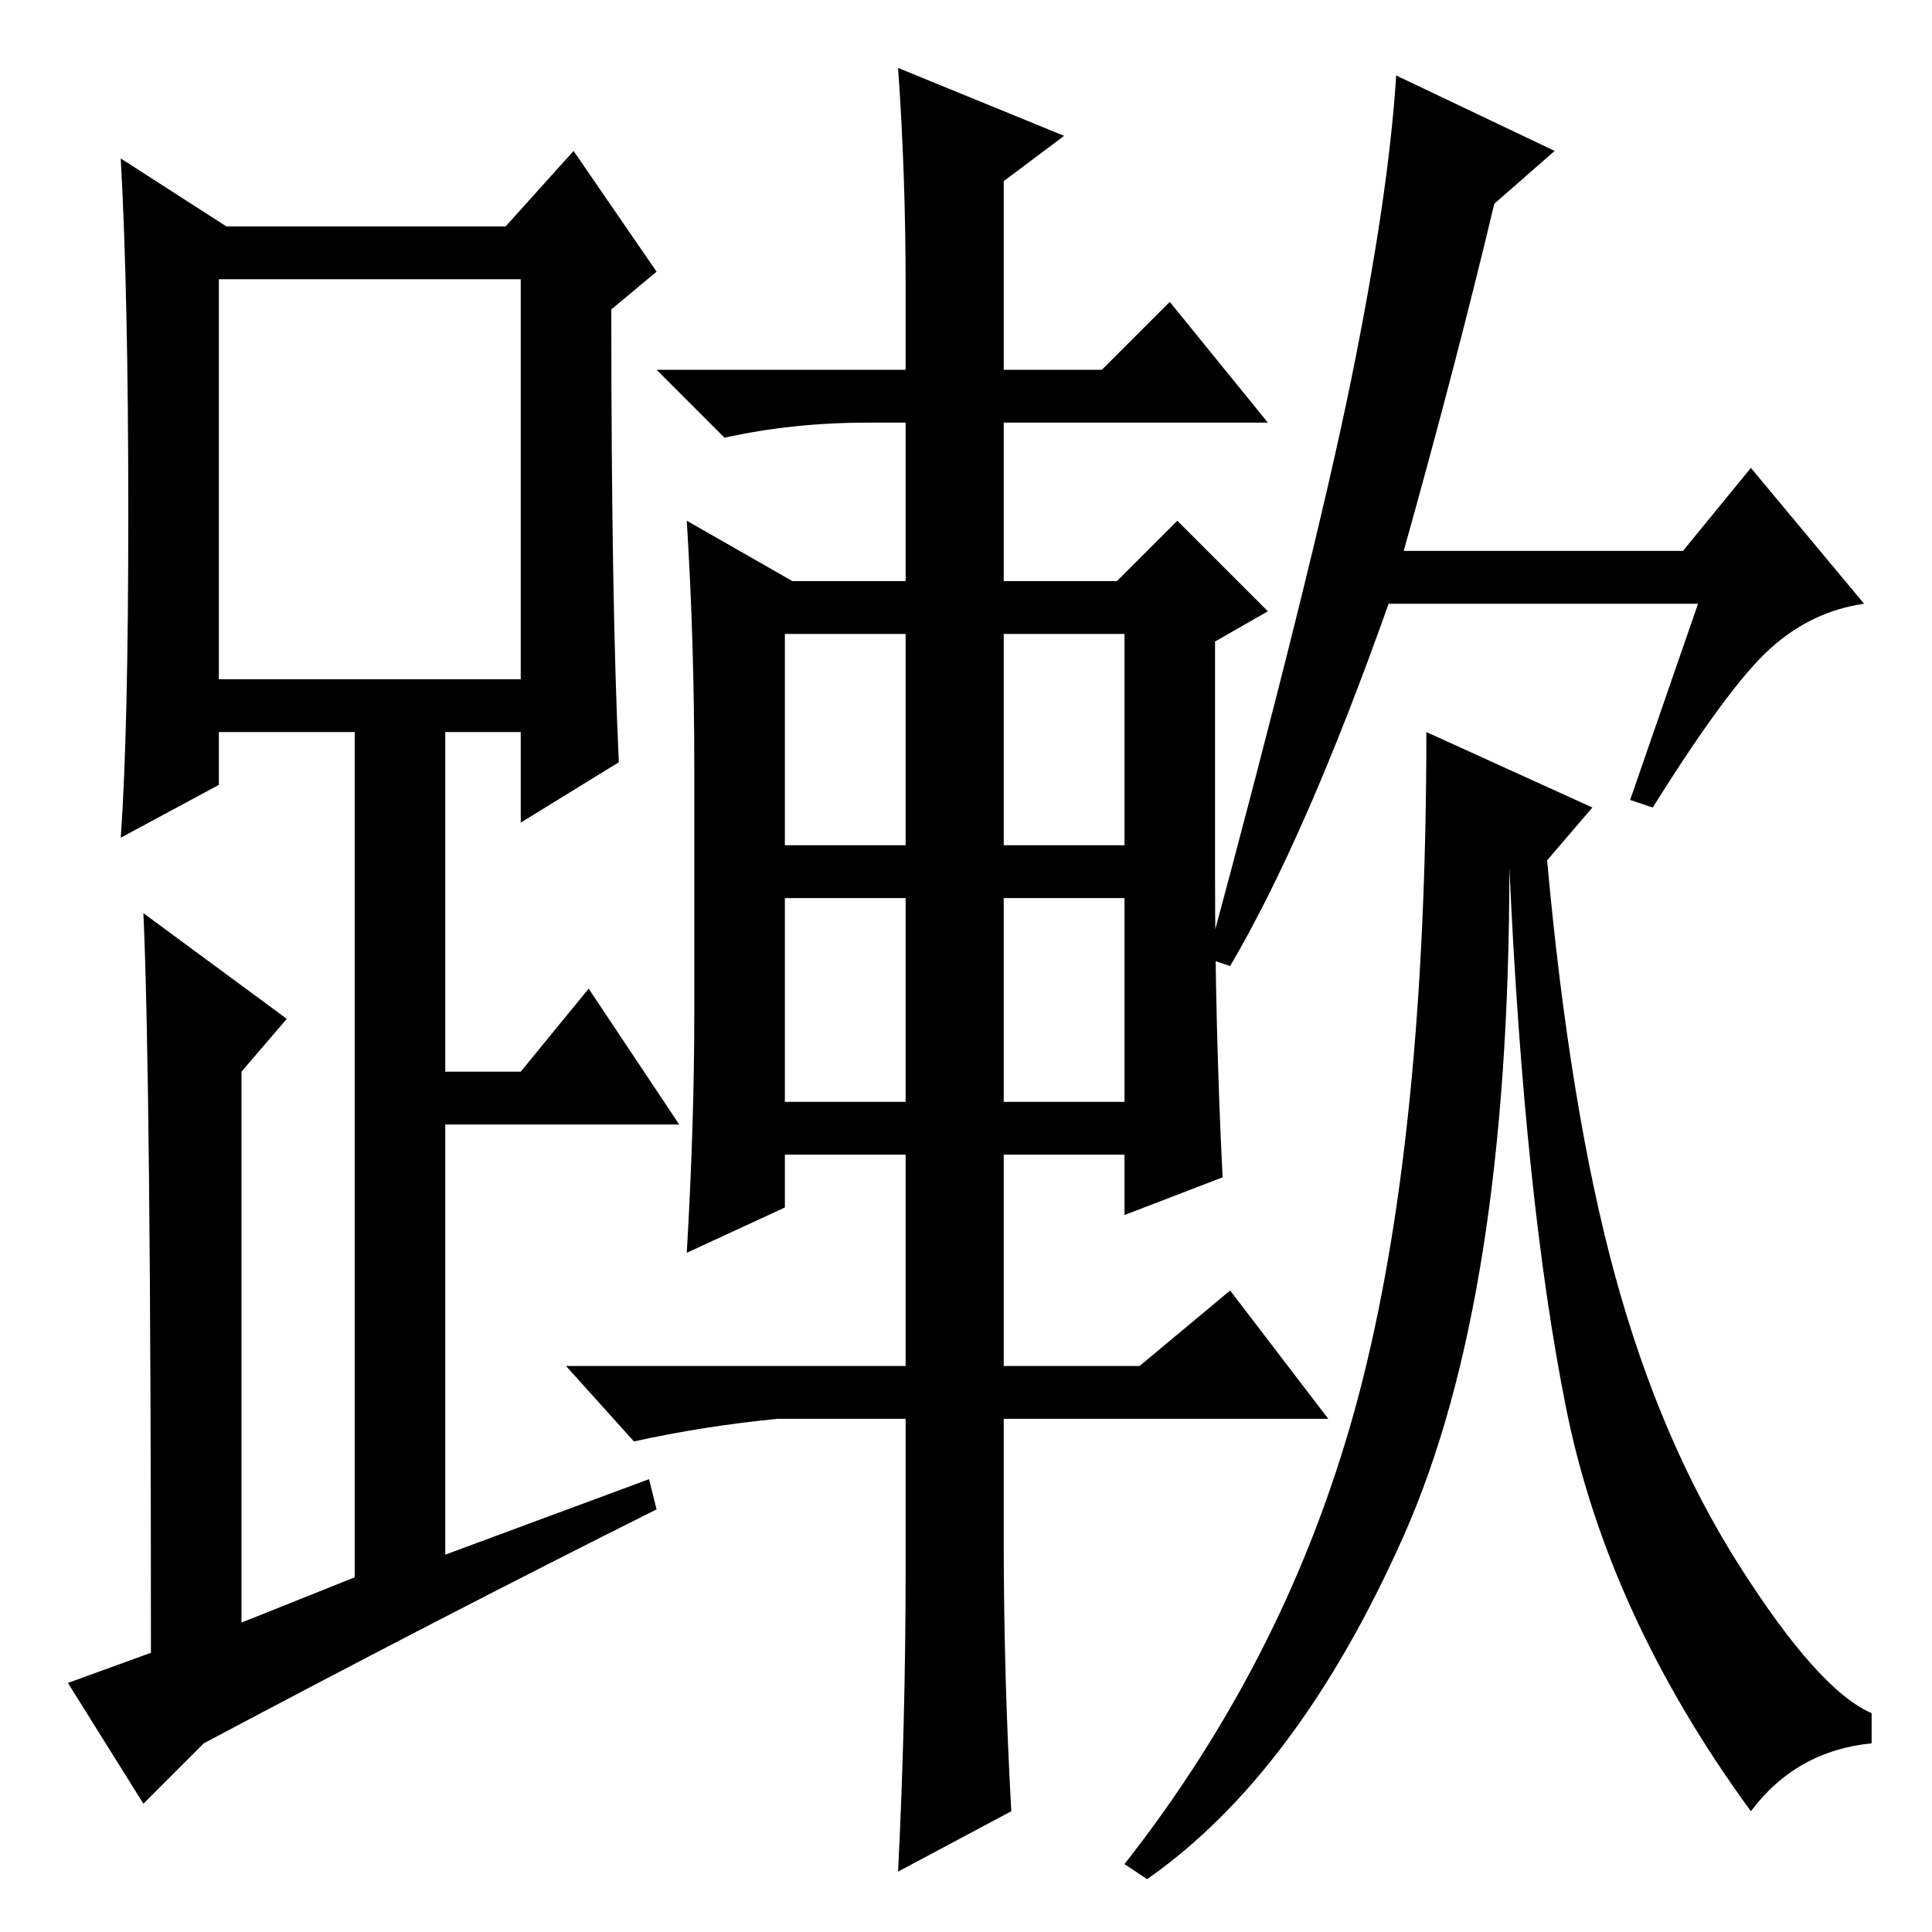 <?xml version="1.0" standalone="no"?>
<!DOCTYPE svg PUBLIC "-//W3C//DTD SVG 1.1//EN" "http://www.w3.org/Graphics/SVG/1.1/DTD/svg11.dtd" >
<svg xmlns="http://www.w3.org/2000/svg" xmlns:xlink="http://www.w3.org/1999/xlink" version="1.1" viewBox="0 -36 256 256">
  <g transform="matrix(1 0 0 -1 0 220)">
   <path fill="currentColor"
d="M82 155l-13 -8v12h-10v-45h10l9 11l12 -18h-31v-57l27 10l1 -4q-28 -14 -60 -31l-8 -8l-10 16l11 4q0 76 -1 98l19 -14l-6 -7v-73l15 6v112h-18v-7l-13 -7q1 14 1 43t-1 47l14 -9h37l9 10l11 -16l-6 -5q0 -39 1 -60zM29 166h40v53h-40v-53zM120 218q0 15 -1 29l22 -9
l-8 -6v-25h13l9 9l13 -16h-35v-21h15l8 8l12 -12l-7 -4v-31q0 -20 1 -40l-13 -5v8h-16v-28h18l12 10l13 -17h-43v-16q0 -18 1 -36l-15 -8q1 20 1 40v20h-17q-10 -1 -19 -3l-9 10h45v28h-16v-7l-13 -6q1 17 1 32v32q0 17 -1 33l14 -8h15v21h-5q-10 0 -19 -2l-9 9h33v11z
M104 172v-28h16v28h-16zM133 172v-28h16v28h-16zM133 137v-27h16v27h-16zM104 137v-27h16v27h-16zM206 236l-8 -7q-5 -21 -12 -46h37l9 11l15 -18q-7 -1 -12.5 -6t-15.5 -21l-3 1l9 26h-41q-11 -31 -21 -48l-3 1q14 52 19 76.5t6 40.5zM211 149l-6 -7q3 -33 9 -55
t16.5 -38.5t17.5 -19.5v-4q-10 -1 -16 -9q-19 26 -24.5 53.5t-7.5 71.5q0 -57 -14 -88.5t-34 -45.5l-3 2q22 28 31 62t9 88z" />
  </g>

</svg>
